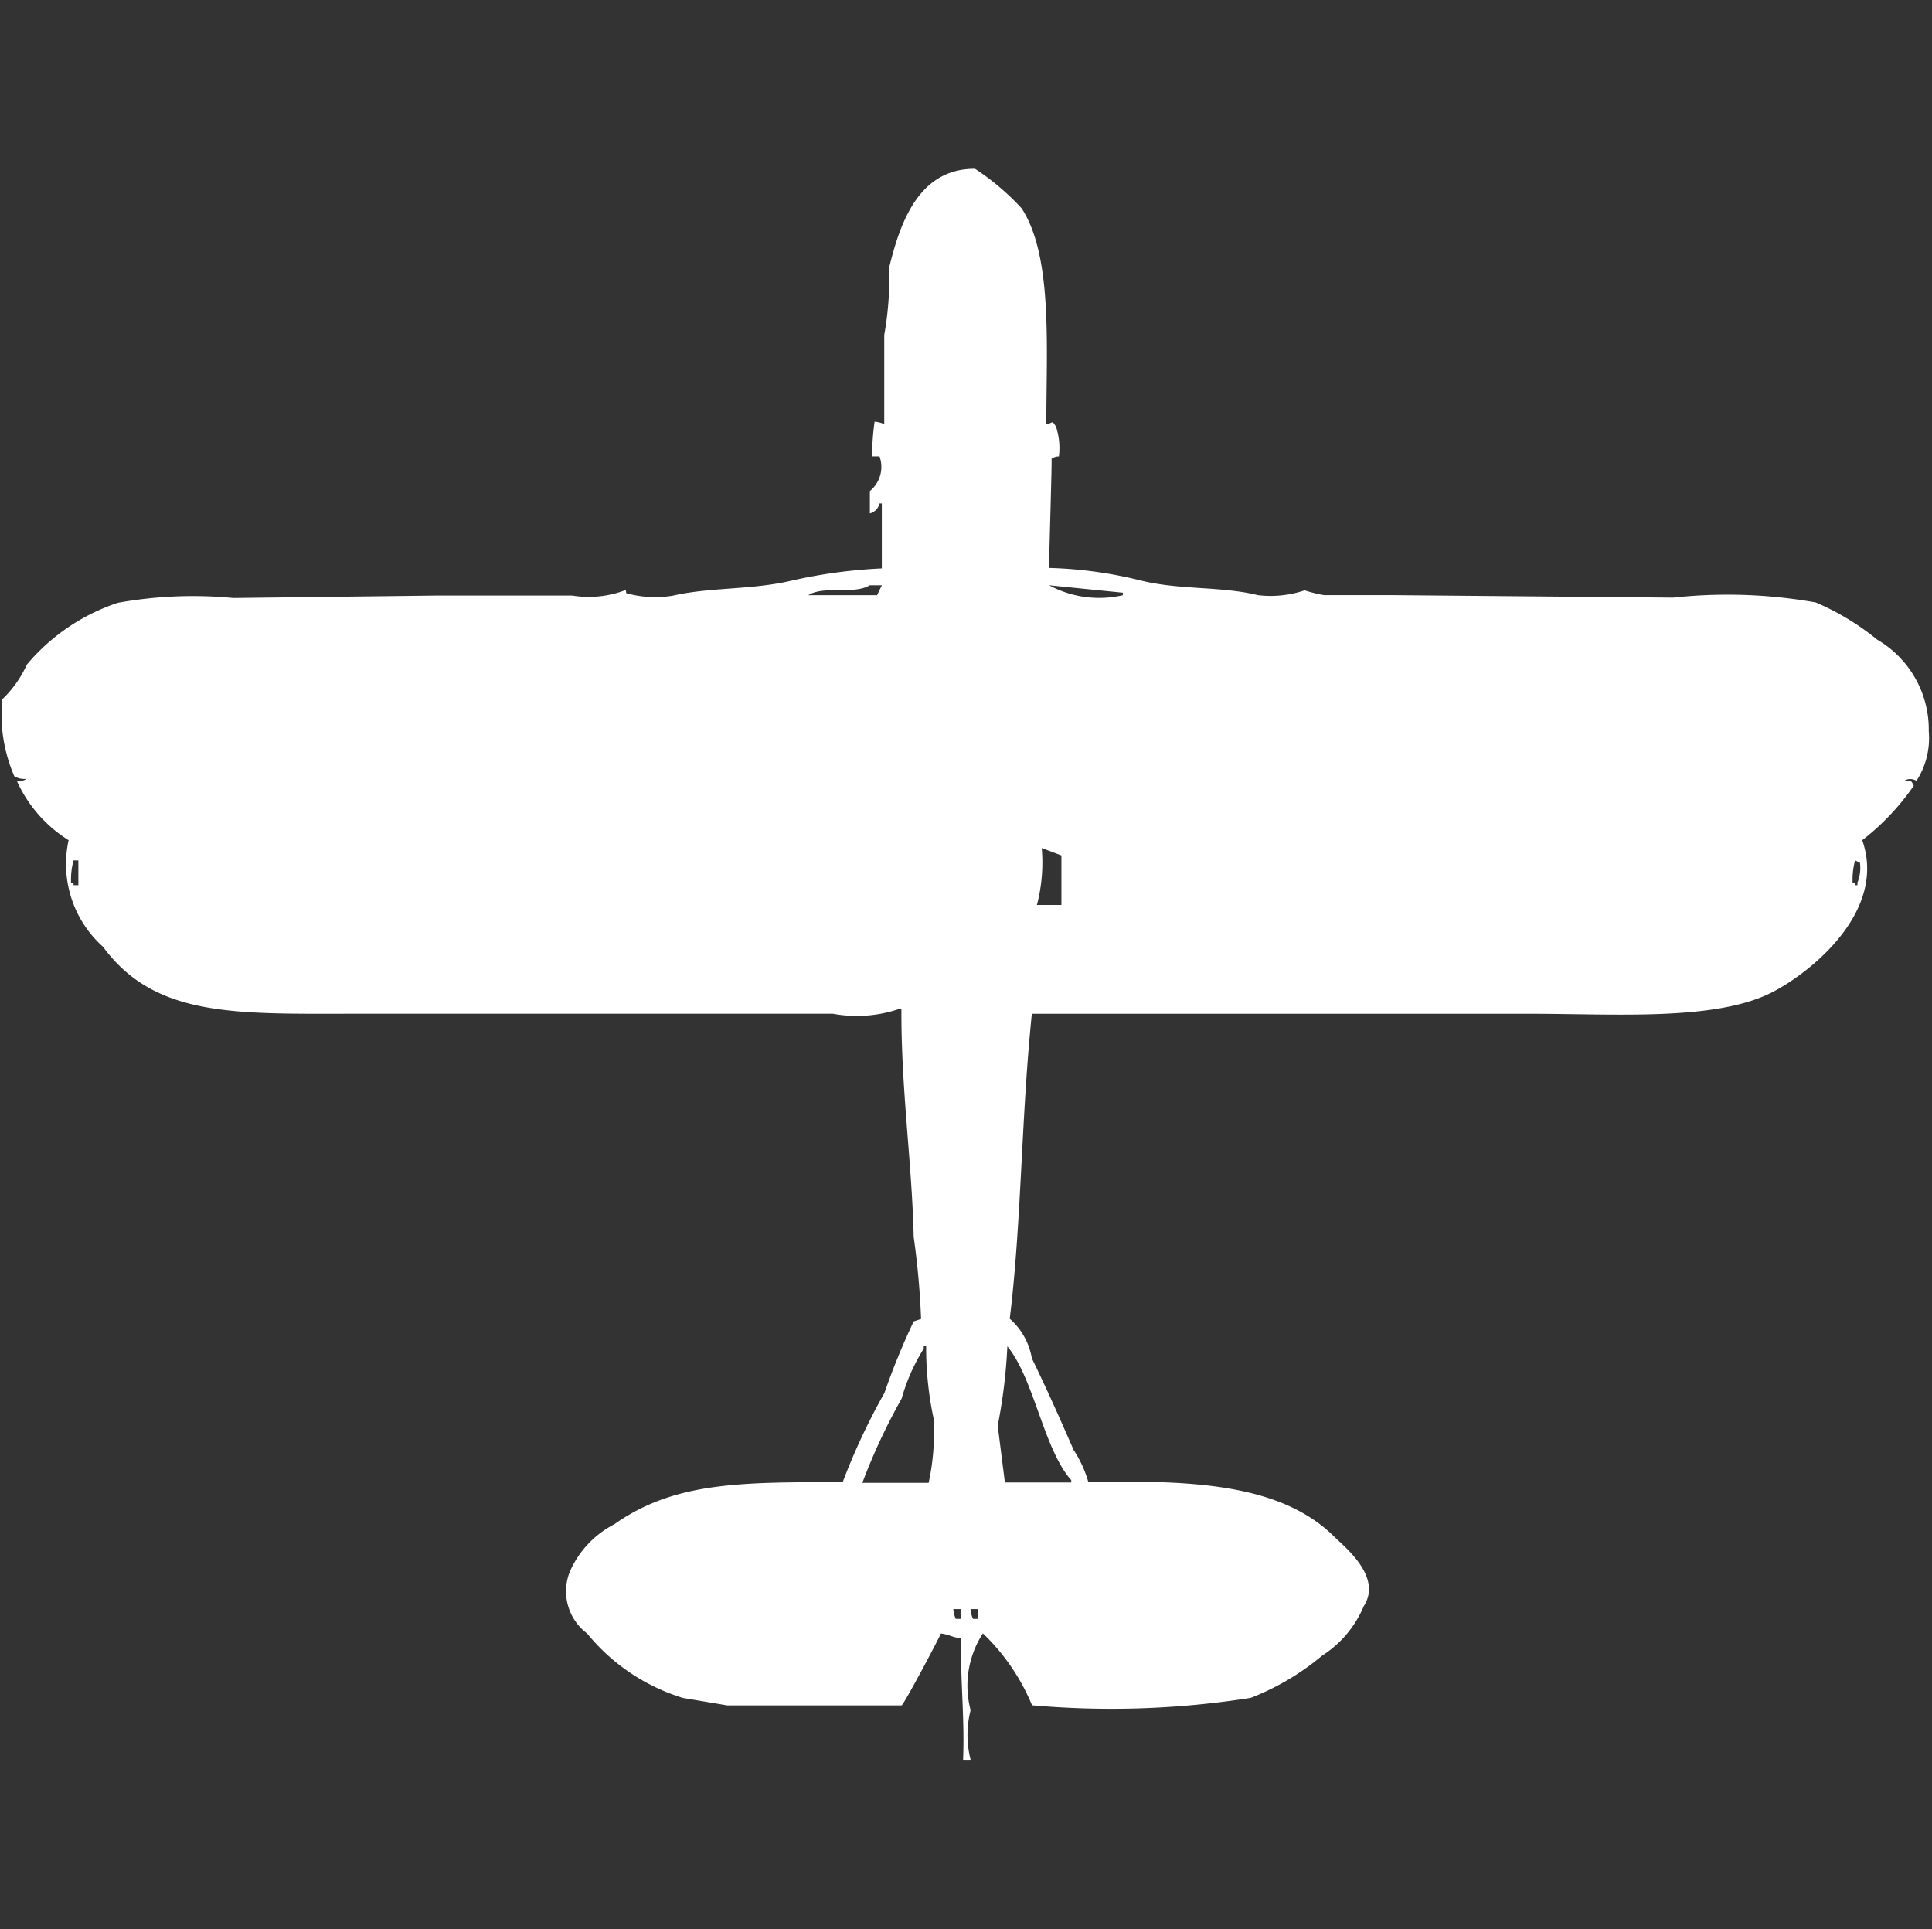<svg xmlns="http://www.w3.org/2000/svg" xmlns:xlink="http://www.w3.org/1999/xlink" width="40.063" height="40" viewBox="0 0 40.063 40">
  <rect x="0" y="0" width="40.063" height="40" fill="#333333" stroke="none"/>
  <defs>
    <style>
      .cls-1 {
        fill: #fff;
        fill-rule: evenodd;
      }
    </style>
    <clipPath id="clip-path">
      <rect x="0.047" y="0.5" width="40" height="40"/>
    </clipPath>
  </defs>
  <g clip-path="url(#clip-path)">
    <path id="Color_Fill_1" data-name="Color Fill 1" class="cls-1" d="M21.911,8.963a0.245,0.245,0,0,0-.153.051c0.012,0.027-.047,1.864-0.051,2.262a8.791,8.791,0,0,1,1.885.257c0.823,0.207,1.678.118,2.446,0.308a2.208,2.208,0,0,0,.968-0.1,2.933,2.933,0,0,0,.408.1h1.478l5.758,0.051a10.45,10.45,0,0,1,2.955.1,5.3,5.3,0,0,1,1.274.771,2.157,2.157,0,0,1,1.07,1.9,1.632,1.632,0,0,1-.255,1.028,0.238,0.238,0,0,0-.255,0c0.182,0.021.128-.024,0.2,0.1a5.037,5.037,0,0,1-1.07,1.131c0.507,1.431-.981,2.683-1.834,3.136-1.169.62-3.249,0.463-5.045,0.463H21.35c-0.222,2.147-.215,4.364-0.459,6.323a1.407,1.407,0,0,1,.459.822c0.3,0.615.578,1.239,0.866,1.9a2.422,2.422,0,0,1,.306.668c2.228-.052,4.013.055,5.1,1.131,0.226,0.224,1,.835.611,1.439a2.251,2.251,0,0,1-.866,1.028,5.255,5.255,0,0,1-1.478.874,18.548,18.548,0,0,1-4.535.154,4.39,4.39,0,0,0-1.019-1.491,1.993,1.993,0,0,0-.255,1.593,2.076,2.076,0,0,0,0,1.028H19.924c0.033-.781-0.048-1.6-0.051-2.519-0.194-.026-0.214-0.072-0.408-0.1-0.072.161-.755,1.449-0.815,1.491H15.032l-0.917-.154a4.127,4.127,0,0,1-1.987-1.337,1.092,1.092,0,0,1-.357-1.285,2.006,2.006,0,0,1,.917-0.977c1.245-.877,2.6-0.878,4.739-0.874a13.4,13.4,0,0,1,.866-1.851A14.553,14.553,0,0,1,18.9,26.9l0.153-.051a16.749,16.749,0,0,0-.153-1.7c-0.037-1.564-.261-3.034-0.255-4.729H18.6a2.732,2.732,0,0,1-1.376.1H7.389c-2.528,0-4.211.091-5.3-1.388a2.3,2.3,0,0,1-.713-2.21A2.8,2.8,0,0,1,.306,15.7a0.327,0.327,0,0,0,.2-0.051,0.424,0.424,0,0,1-.255-0.051A3.206,3.206,0,0,1,0,14a2.321,2.321,0,0,0,.51-0.72A4.187,4.187,0,0,1,2.395,12a8.753,8.753,0,0,1,2.395-.1l4.229-.051h2.8a2.133,2.133,0,0,0,1.07-.1c0.055-.047.043,0.048,0.051,0.051a2.229,2.229,0,0,0,.968.051c0.768-.177,1.623-0.116,2.446-0.308a10.631,10.631,0,0,1,1.885-.257V9.939H18.191a0.275,0.275,0,0,1-.2.206V9.682a0.646,0.646,0,0,0,.2-0.72H18.038a5.064,5.064,0,0,1,.051-0.72,0.641,0.641,0,0,1,.2.051V6.444a6.533,6.533,0,0,0,.1-1.388c0.23-.948.619-2.062,1.783-2.056a5.134,5.134,0,0,1,.968.822c0.643,0.994.511,2.851,0.51,4.472,0.15-.019.105-0.1,0.2,0.051A1.409,1.409,0,0,1,21.911,8.963Zm-3.923,2.673c-0.322.2-.954,0-1.274,0.206H18.14l0.1-.206H17.987Zm3.72,0a2.186,2.186,0,0,0,1.529.206V11.79Zm0.255,6.631V17.238l-0.408-.154a3.49,3.49,0,0,1-.1,1.182h0.51ZM1.478,17.341a1.5,1.5,0,0,0-.051.463H1.478v0.051h0.1V17.341h-0.1Zm36.943,0a1.5,1.5,0,0,0-.051.463H38.42v0.051h0.051V17.8a0.82,0.82,0,0,0,.051-0.411Zm-19.21,12.9a4.834,4.834,0,0,0,.1-1.336,7.047,7.047,0,0,1-.153-1.491H19.108v0.051A3.971,3.971,0,0,0,18.65,28.5a12.584,12.584,0,0,0-.815,1.748H19.21Zm1.58,0h1.376V30.192c-0.574-.645-0.767-2.094-1.325-2.776a11.133,11.133,0,0,1-.2,1.645Zm-1.07,2.622a0.655,0.655,0,0,0,.051.206h0.1V32.865H19.72Zm0.357,0a0.655,0.655,0,0,0,.051.206h0.1V32.865H20.076Z" transform="translate(0.047 0.5)"/>
  </g>
</svg>
